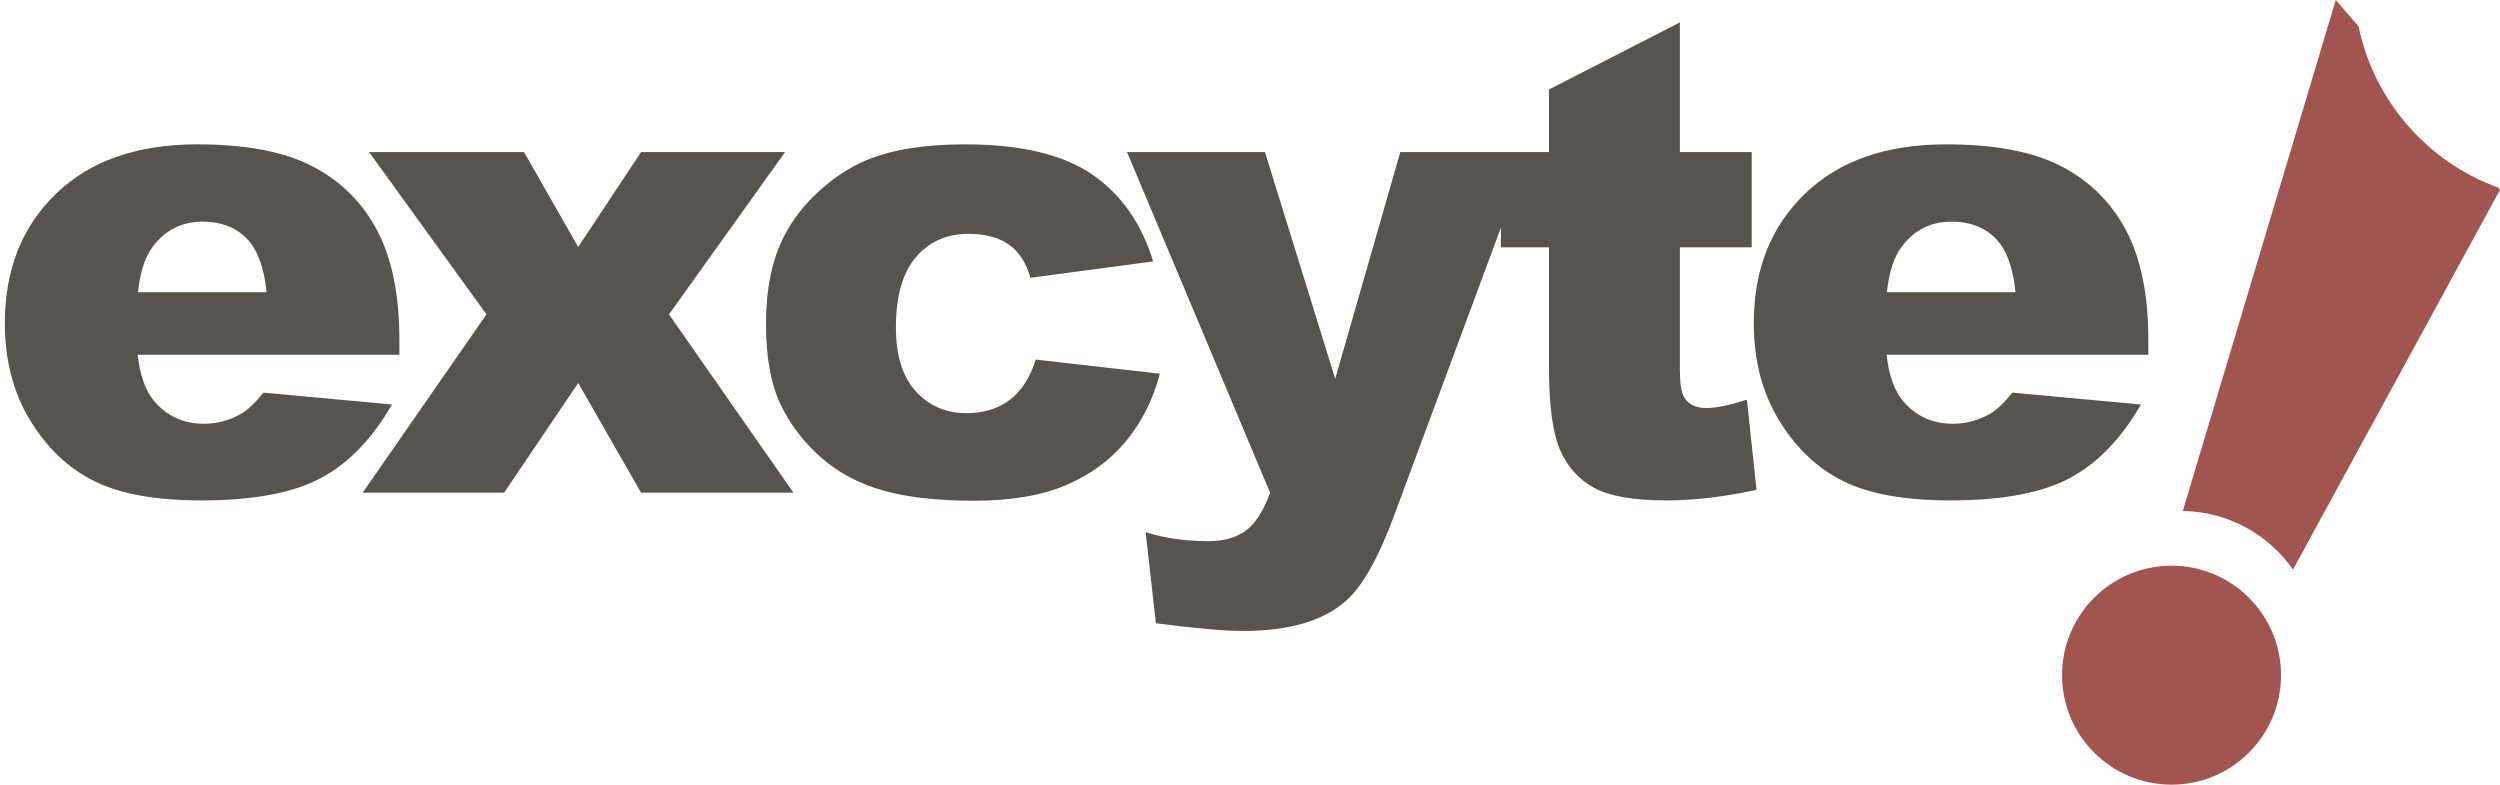 <?xml version="1.0" encoding="UTF-8"?>
<svg width="137px" height="43px" viewBox="0 0 137 43" version="1.1" xmlns="http://www.w3.org/2000/svg" xmlns:xlink="http://www.w3.org/1999/xlink">
    <defs>
        <filter x="0.0%" y="0.0%" width="100.0%" height="100.0%" filterUnits="objectBoundingBox" id="filter-1">
            <feGaussianBlur stdDeviation="0" in="SourceGraphic"></feGaussianBlur>
        </filter>
    </defs>
    <g id="Page-1" stroke="none" stroke-width="1" fill="none" fill-rule="evenodd">
        <g id="Tablet" transform="translate(-19, -14)">
            <g id="Group" transform="translate(19, 14)">
                <path d="M21.887,19.441 L7.543,19.441 C7.672,20.59 7.982,21.445 8.475,22.008 C9.166,22.816 10.068,23.221 11.182,23.221 C11.885,23.221 12.553,23.045 13.186,22.693 C13.572,22.471 13.988,22.078 14.434,21.516 L21.482,22.166 C20.404,24.041 19.104,25.386 17.58,26.2 C16.057,27.015 13.871,27.422 11.023,27.422 C8.551,27.422 6.605,27.073 5.188,26.376 C3.77,25.679 2.595,24.571 1.663,23.054 C0.731,21.536 0.266,19.752 0.266,17.701 C0.266,14.783 1.2,12.422 3.069,10.617 C4.938,8.812 7.52,7.91 10.812,7.91 C13.484,7.91 15.594,8.314 17.141,9.123 C18.688,9.932 19.865,11.104 20.674,12.639 C21.482,14.174 21.887,16.172 21.887,18.633 L21.887,19.441 Z M14.609,16.014 C14.469,14.631 14.097,13.641 13.493,13.043 C12.89,12.445 12.096,12.146 11.111,12.146 C9.975,12.146 9.066,12.598 8.387,13.5 C7.953,14.063 7.678,14.9 7.561,16.014 L14.609,16.014 Z M20.225,8.332 L28.715,8.332 L31.686,13.535 L35.131,8.332 L43.024,8.332 L36.661,17.227 L43.481,27 L35.131,27 L31.686,20.988 L27.625,27 L19.873,27 L26.659,17.227 L20.225,8.332 Z M56.761,19.705 L63.563,20.479 C63.188,21.896 62.573,23.124 61.718,24.161 C60.862,25.198 59.769,26.004 58.439,26.578 C57.109,27.152 55.419,27.439 53.368,27.439 C51.387,27.439 49.738,27.255 48.42,26.886 C47.101,26.517 45.968,25.919 45.018,25.093 C44.069,24.267 43.325,23.297 42.786,22.184 C42.247,21.07 41.977,19.594 41.977,17.754 C41.977,15.832 42.305,14.232 42.962,12.955 C43.442,12.018 44.098,11.177 44.93,10.433 C45.763,9.688 46.618,9.135 47.497,8.771 C48.891,8.197 50.679,7.91 52.858,7.91 C55.905,7.91 58.228,8.455 59.828,9.545 C61.428,10.635 62.55,12.229 63.194,14.326 L56.462,15.223 C56.251,14.426 55.867,13.825 55.31,13.421 C54.754,13.017 54.007,12.814 53.069,12.814 C51.886,12.814 50.928,13.239 50.195,14.089 C49.463,14.938 49.096,16.225 49.096,17.947 C49.096,19.482 49.46,20.648 50.186,21.445 C50.913,22.242 51.839,22.641 52.964,22.641 C53.901,22.641 54.689,22.4 55.328,21.92 C55.967,21.439 56.444,20.701 56.761,19.705 Z M61.761,8.332 L69.32,8.332 L73.169,20.76 L76.737,8.332 L83.786,8.332 L76.386,28.283 C75.542,30.557 74.681,32.092 73.802,32.889 C72.56,34.014 70.667,34.576 68.124,34.576 C67.093,34.576 65.499,34.436 63.343,34.154 L62.78,29.162 C63.812,29.49 64.96,29.654 66.226,29.654 C67.07,29.654 67.752,29.461 68.274,29.074 C68.795,28.687 69.237,27.996 69.601,27 L61.761,8.332 Z M92.056,1.23 L92.056,8.332 L95.994,8.332 L95.994,13.553 L92.056,13.553 L92.056,20.18 C92.056,20.977 92.132,21.504 92.285,21.762 C92.519,22.16 92.929,22.359 93.515,22.359 C94.043,22.359 94.781,22.207 95.73,21.902 L96.257,26.842 C94.488,27.229 92.836,27.422 91.3,27.422 C89.519,27.422 88.207,27.193 87.363,26.736 C86.519,26.279 85.895,25.585 85.491,24.653 C85.087,23.722 84.884,22.213 84.884,20.127 L84.884,13.553 L82.248,13.553 L82.248,8.332 L84.884,8.332 L84.884,4.904 L92.056,1.23 Z M117.729,19.441 L103.385,19.441 C103.514,20.59 103.824,21.445 104.316,22.008 C105.008,22.816 105.91,23.221 107.023,23.221 C107.727,23.221 108.395,23.045 109.027,22.693 C109.414,22.471 109.83,22.078 110.275,21.516 L117.324,22.166 C116.246,24.041 114.945,25.386 113.422,26.2 C111.898,27.015 109.713,27.422 106.865,27.422 C104.393,27.422 102.447,27.073 101.029,26.376 C99.611,25.679 98.437,24.571 97.505,23.054 C96.573,21.536 96.107,19.752 96.107,17.701 C96.107,14.783 97.042,12.422 98.911,10.617 C100.78,8.812 103.361,7.91 106.654,7.91 C109.326,7.91 111.436,8.314 112.982,9.123 C114.529,9.932 115.707,11.104 116.516,12.639 C117.324,14.174 117.729,16.172 117.729,18.633 L117.729,19.441 Z M110.451,16.014 C110.311,14.631 109.938,13.641 109.335,13.043 C108.731,12.445 107.938,12.146 106.953,12.146 C105.816,12.146 104.908,12.598 104.229,13.5 C103.795,14.063 103.52,14.9 103.402,16.014 L110.451,16.014 Z" id="excyte" fill="#57534E" fill-rule="nonzero" filter="url(#filter-1)"></path>
                <path d="M128,0 L129.249,1.446 C130.097,5.539 133.03,8.87 136.888,10.277 L137,10.406 L125.656,31.214 C124.321,29.301 122.118,28.039 119.618,28.001 L128,0 Z" id="Combined-Shape" fill="#A25550"></path>
                <circle id="Oval" fill="#A25550" cx="119" cy="37" r="6"></circle>
            </g>
        </g>
    </g>
</svg>